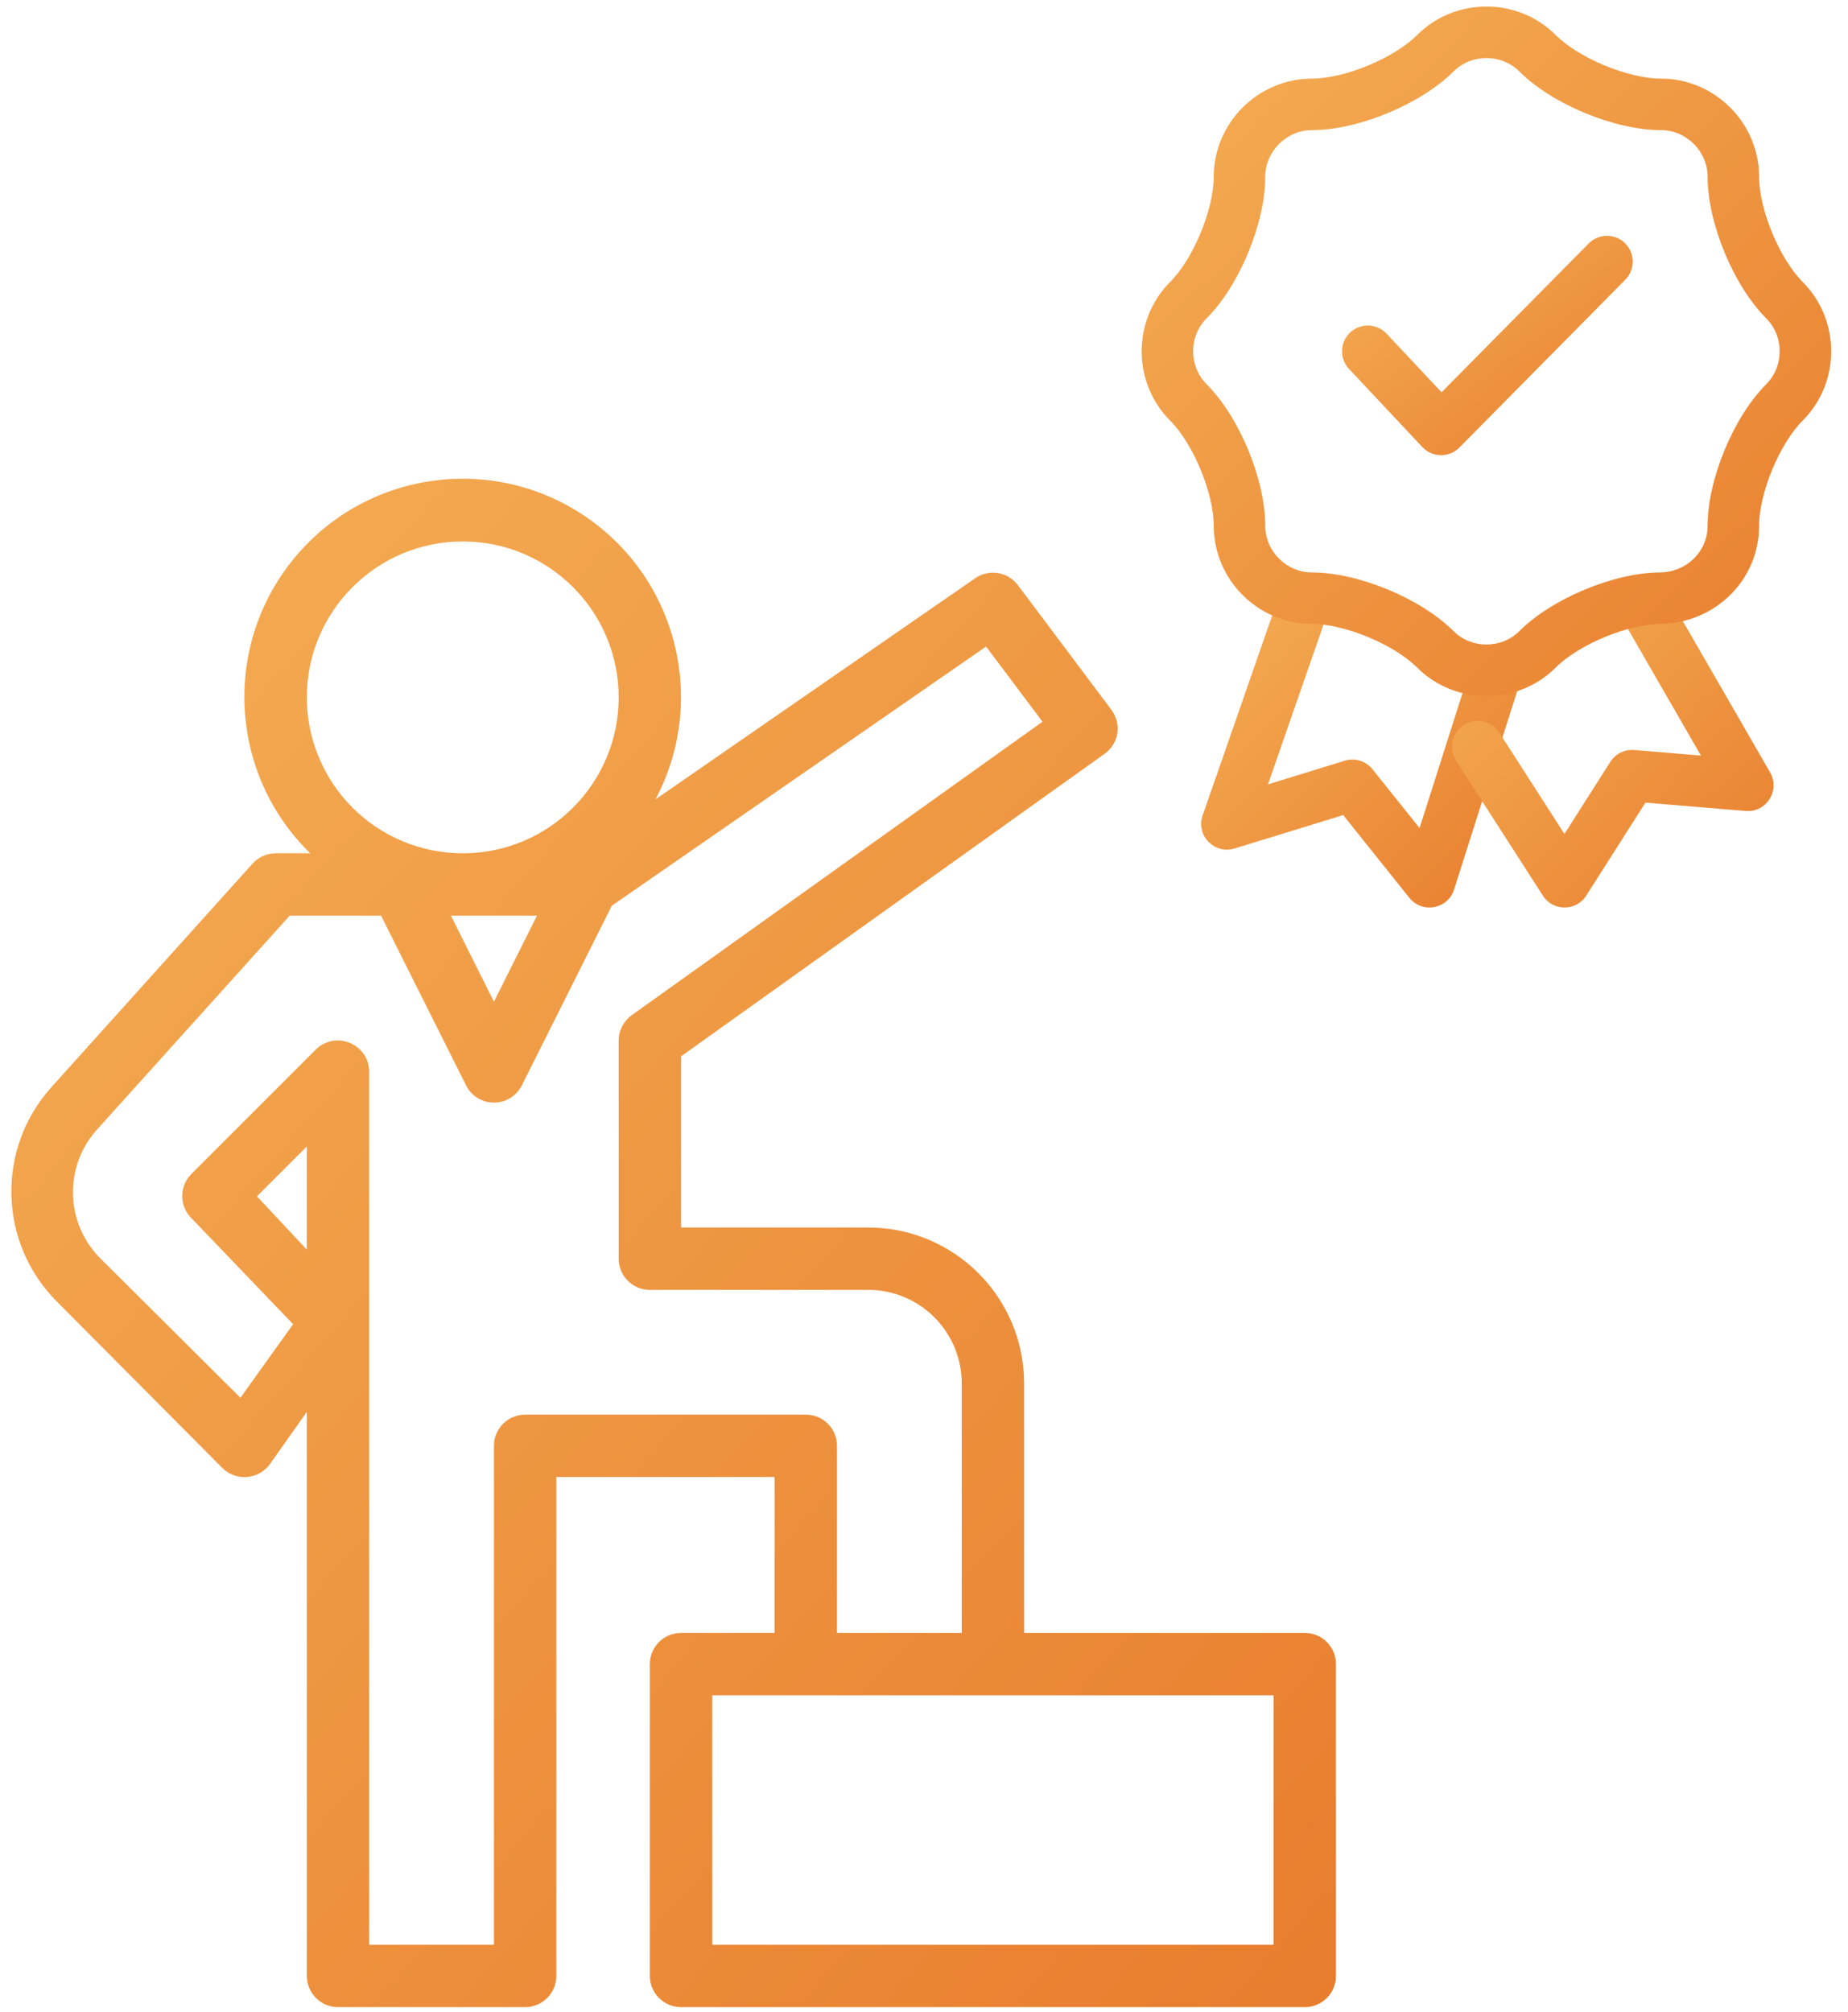 <?xml version="1.0" encoding="UTF-8"?>
<svg width="79px" height="86px" viewBox="0 0 79 86" version="1.1" xmlns="http://www.w3.org/2000/svg" xmlns:xlink="http://www.w3.org/1999/xlink">
    <!-- Generator: sketchtool 50.2 (55047) - http://www.bohemiancoding.com/sketch -->
    <title>8AE91C16-0453-446A-9686-533C21D9D04E</title>
    <desc>Created with sketchtool.</desc>
    <defs>
        <linearGradient x1="0%" y1="-3.241%" x2="107.193%" y2="107.646%" id="linearGradient-1">
            <stop stop-color="#F5B156" offset="0%"></stop>
            <stop stop-color="#E7792B" offset="100%"></stop>
        </linearGradient>
    </defs>
    <g id="Designs_V2" stroke="none" stroke-width="1" fill="none" fill-rule="evenodd">
        <g id="Hogar1" transform="translate(-183, -1777)" fill="url(#linearGradient-1)" fill-rule="nonzero">
            <g id="items" transform="translate(91, 1611)">
                <g id="conrianza" transform="translate(91.785, 165.484)">
                    <g id="noun_1681585_cc" transform="translate(0, 20.665)">
                        <path d="M9.719,42.608 C9.996,42.885 10.381,43.027 10.772,42.994 C11.168,42.964 11.529,42.759 11.759,42.435 L13.332,40.208 L13.332,64.325 C13.332,65.061 13.929,65.658 14.665,65.658 L22.664,65.658 C23.4,65.658 23.997,65.061 23.997,64.325 L23.997,42.994 L33.329,42.994 L33.329,49.66 L29.33,49.66 C28.593,49.66 27.996,50.257 27.996,50.993 L27.996,64.325 C27.996,65.061 28.593,65.658 29.33,65.658 L55.993,65.658 C56.729,65.658 57.326,65.061 57.326,64.325 L57.326,50.993 C57.326,50.257 56.729,49.66 55.993,49.66 L43.994,49.66 L43.994,38.995 C43.994,35.314 41.01,32.329 37.329,32.329 L29.33,32.329 L29.33,25.01 L47.434,12.078 C47.727,11.871 47.924,11.553 47.981,11.198 C48.034,10.845 47.942,10.484 47.727,10.199 L43.728,4.866 C43.297,4.293 42.49,4.163 41.901,4.573 L28.236,14.025 C30.492,9.775 29.147,4.507 25.13,1.859 C21.113,-0.79 15.742,0.05 12.724,3.797 C9.707,7.545 10.034,12.972 13.478,16.331 L11.998,16.331 C11.622,16.332 11.264,16.492 11.012,16.771 L2.4,26.343 C0.035,28.985 0.152,33.015 2.666,35.515 L9.719,42.608 Z M13.332,33.276 L11.199,30.996 L13.332,28.863 L13.332,33.276 Z M54.66,62.992 L30.663,62.992 L30.663,52.327 L54.66,52.327 L54.66,62.992 Z M23.17,18.997 L21.331,22.677 L19.491,18.997 L23.17,18.997 Z M13.332,9.665 C13.332,5.984 16.316,2.999 19.997,2.999 C23.679,2.999 26.663,5.984 26.663,9.665 C26.663,13.347 23.679,16.331 19.997,16.331 C18.23,16.331 16.534,15.629 15.284,14.379 C14.034,13.129 13.332,11.433 13.332,9.665 Z M4.373,28.13 L12.598,18.997 L16.505,18.997 L20.144,26.263 C20.372,26.708 20.83,26.989 21.331,26.989 C21.831,26.989 22.289,26.708 22.517,26.263 L26.37,18.571 L42.368,7.492 L44.781,10.705 L27.223,23.25 C26.874,23.499 26.665,23.901 26.663,24.33 L26.663,33.662 C26.663,34.399 27.26,34.995 27.996,34.995 L37.329,34.995 C39.537,34.995 41.328,36.786 41.328,38.995 L41.328,49.66 L35.995,49.66 L35.995,41.661 C35.995,40.925 35.399,40.328 34.662,40.328 L22.664,40.328 C21.928,40.328 21.331,40.925 21.331,41.661 L21.331,62.992 L15.998,62.992 L15.998,25.663 C15.995,25.125 15.669,24.641 15.171,24.437 C14.675,24.228 14.102,24.338 13.718,24.717 L8.386,30.049 C7.877,30.568 7.877,31.397 8.386,31.916 L12.745,36.462 L10.492,39.608 L4.519,33.662 C2.996,32.155 2.932,29.715 4.373,28.13 Z" id="Shape"></path>
                    </g>
                    <g id="noun_1076621_cc" transform="translate(48.679, 0.414)">
                        <g id="Group">
                            <path d="M14.483,28.393 C14.668,27.814 15.287,27.493 15.866,27.678 C16.445,27.862 16.766,28.481 16.581,29.061 L13.695,38.132 C13.428,38.97 12.336,39.172 11.786,38.486 L8.956,34.947 L4.311,36.376 C3.449,36.641 2.651,35.814 2.947,34.962 L6.246,25.479 C6.446,24.905 7.073,24.601 7.647,24.801 C8.222,25.001 8.525,25.628 8.325,26.202 L5.741,33.633 L9.024,32.623 C9.456,32.49 9.925,32.634 10.207,32.987 L12.221,35.504 L14.483,28.393 Z" id="Shape"></path>
                            <path d="M20.805,26.432 C20.501,25.905 20.682,25.232 21.208,24.928 C21.735,24.624 22.408,24.805 22.712,25.332 L27.206,33.125 C27.65,33.894 27.047,34.846 26.161,34.772 L21.876,34.415 L19.347,38.389 C18.916,39.067 17.927,39.069 17.493,38.393 L13.782,32.621 C13.453,32.109 13.601,31.428 14.112,31.099 C14.624,30.771 15.305,30.919 15.634,31.43 L18.414,35.755 L20.376,32.671 C20.596,32.326 20.989,32.131 21.396,32.165 L24.249,32.403 L20.805,26.432 Z" id="Shape"></path>
                            <path d="M26.735,22.583 C26.735,24.877 24.892,26.721 22.542,26.776 C21.143,26.776 19.031,27.65 18.042,28.639 C16.417,30.265 13.741,30.265 12.115,28.639 C11.126,27.65 9.015,26.776 7.616,26.776 C5.317,26.776 3.422,24.882 3.422,22.583 C3.422,21.184 2.548,19.073 1.559,18.084 C-0.066,16.458 -0.066,13.782 1.559,12.156 C2.548,11.167 3.422,9.056 3.422,7.657 C3.422,5.358 5.317,3.464 7.616,3.464 C9.015,3.464 11.126,2.59 12.115,1.601 C13.741,-0.025 16.417,-0.025 18.042,1.601 C19.031,2.59 21.143,3.464 22.542,3.464 C24.84,3.464 26.735,5.358 26.735,7.657 C26.735,9.056 27.609,11.167 28.598,12.156 C30.224,13.782 30.224,16.458 28.598,18.084 C27.609,19.073 26.735,21.184 26.735,22.583 Z M24.534,22.583 C24.534,20.6 25.639,17.929 27.041,16.527 C27.807,15.761 27.807,14.479 27.041,13.713 C25.639,12.311 24.534,9.64 24.534,7.657 C24.534,6.574 23.624,5.665 22.542,5.665 C20.559,5.665 17.888,4.559 16.486,3.157 C15.72,2.392 14.438,2.392 13.672,3.157 C12.27,4.559 9.599,5.665 7.616,5.665 C6.533,5.665 5.624,6.574 5.624,7.657 C5.624,9.64 4.518,12.311 3.116,13.713 C2.35,14.479 2.35,15.761 3.116,16.527 C4.518,17.929 5.624,20.6 5.624,22.583 C5.624,23.666 6.533,24.575 7.616,24.575 C9.599,24.575 12.27,25.681 13.672,27.083 C14.438,27.848 15.72,27.848 16.486,27.083 C17.888,25.681 20.559,24.575 22.516,24.575 C23.656,24.548 24.534,23.67 24.534,22.583 Z" id="Shape"></path>
                            <path d="M19.45,10.511 C19.877,10.079 20.574,10.075 21.007,10.502 C21.439,10.93 21.443,11.627 21.016,12.059 L13.924,19.234 C13.485,19.678 12.765,19.668 12.338,19.213 L9.204,15.873 C8.788,15.43 8.811,14.733 9.254,14.317 C9.697,13.901 10.394,13.923 10.81,14.367 L13.161,16.873 L19.45,10.511 Z" id="Shape"></path>
                        </g>
                    </g>
                </g>
            </g>
        </g>
    </g>
</svg>